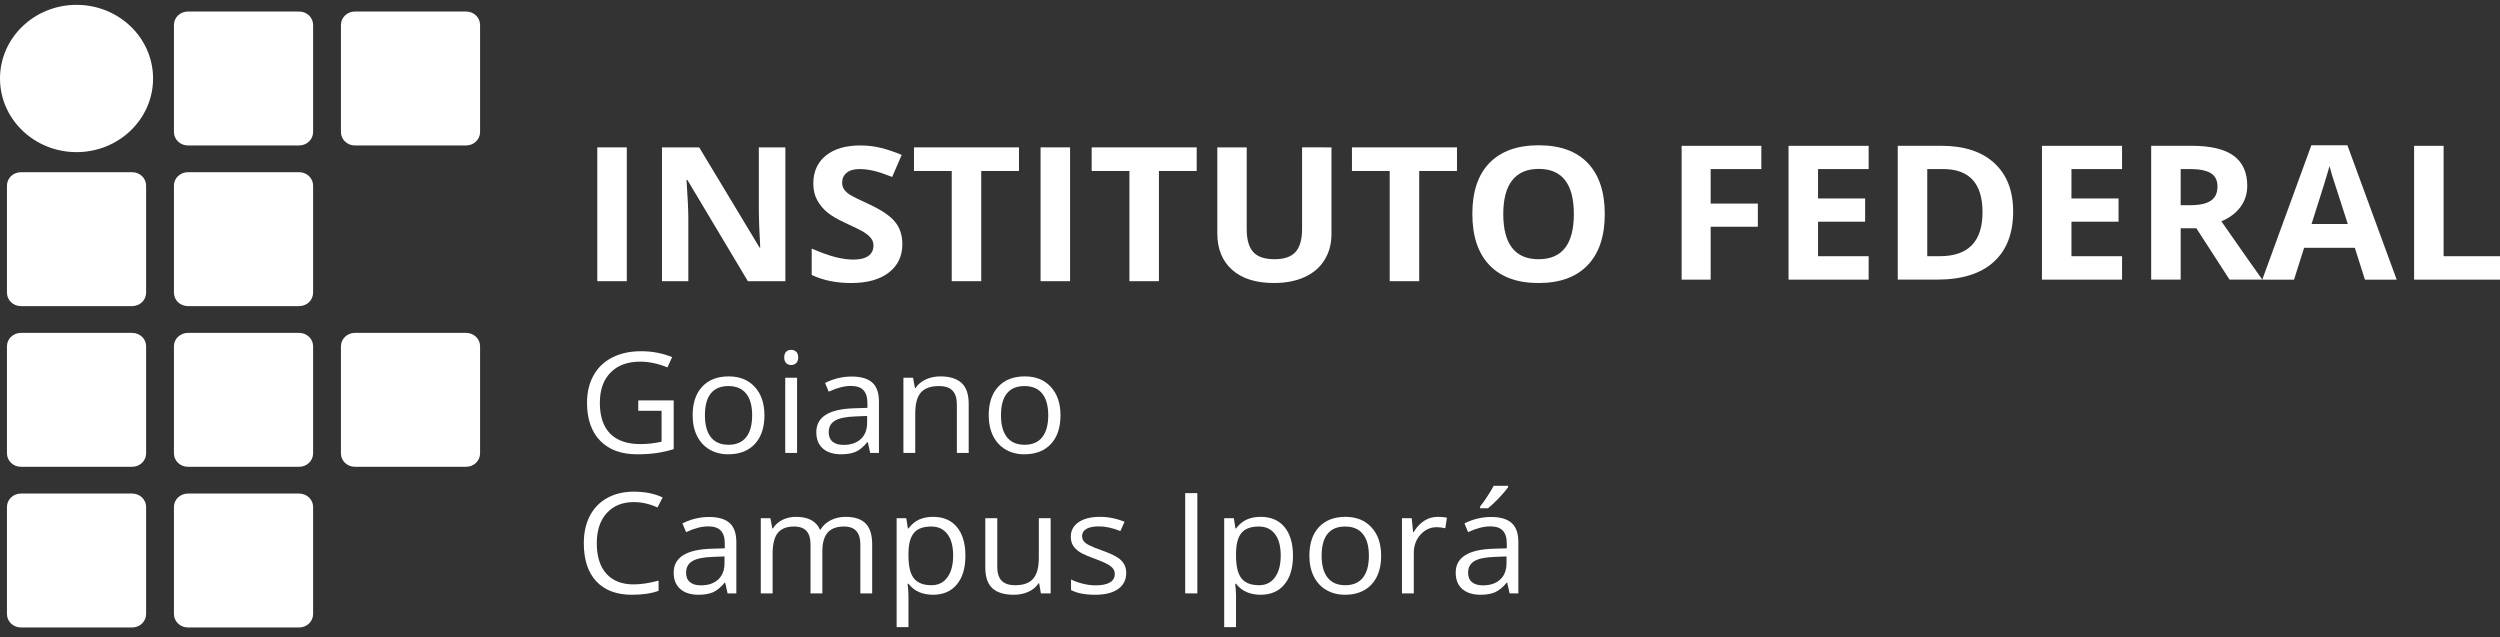 <svg width="153" height="39" viewBox="0 0 153 39" fill="none" xmlns="http://www.w3.org/2000/svg">
<rect x="0" y="0" width="153" height="39" fill="#333333" stroke="none"/>
<path d="M18.31 0.707H11.497C11.027 0.707 10.645 1.073 10.645 1.526V8.081C10.645 8.534 11.027 8.901 11.497 8.901H18.31C18.78 8.901 19.162 8.534 19.162 8.081V1.526C19.162 1.073 18.78 0.707 18.31 0.707Z" fill="white"/>
<path d="M28.529 0.707H21.716C21.246 0.707 20.865 1.073 20.865 1.526V8.081C20.865 8.534 21.246 8.901 21.716 8.901H28.529C29 8.901 29.381 8.534 29.381 8.081V1.526C29.381 1.073 29 0.707 28.529 0.707Z" fill="white"/>
<path d="M8.09 10.54H1.277C0.807 10.54 0.426 10.906 0.426 11.359V17.914C0.426 18.367 0.807 18.734 1.277 18.734H8.09C8.561 18.734 8.942 18.367 8.942 17.914V11.359C8.942 10.906 8.561 10.54 8.09 10.54Z" fill="white"/>
<path d="M18.31 10.54H11.497C11.027 10.54 10.645 10.906 10.645 11.359V17.914C10.645 18.367 11.027 18.734 11.497 18.734H18.31C18.78 18.734 19.162 18.367 19.162 17.914V11.359C19.162 10.906 18.78 10.54 18.31 10.54Z" fill="white"/>
<path d="M8.09 20.373H1.277C0.807 20.373 0.426 20.739 0.426 21.192V27.747C0.426 28.2 0.807 28.567 1.277 28.567H8.09C8.561 28.567 8.942 28.2 8.942 27.747V21.192C8.942 20.739 8.561 20.373 8.09 20.373Z" fill="white"/>
<path d="M18.31 20.373H11.497C11.027 20.373 10.645 20.739 10.645 21.192V27.747C10.645 28.2 11.027 28.567 11.497 28.567H18.31C18.78 28.567 19.162 28.2 19.162 27.747V21.192C19.162 20.739 18.78 20.373 18.31 20.373Z" fill="white"/>
<path d="M28.529 20.373H21.716C21.246 20.373 20.865 20.739 20.865 21.192V27.747C20.865 28.2 21.246 28.567 21.716 28.567H28.529C29 28.567 29.381 28.2 29.381 27.747V21.192C29.381 20.739 29 20.373 28.529 20.373Z" fill="white"/>
<path d="M8.09 30.206H1.277C0.807 30.206 0.426 30.573 0.426 31.025V37.58C0.426 38.033 0.807 38.4 1.277 38.4H8.09C8.561 38.4 8.942 38.033 8.942 37.58V31.025C8.942 30.573 8.561 30.206 8.09 30.206Z" fill="white"/>
<path d="M18.31 30.206H11.497C11.027 30.206 10.645 30.573 10.645 31.025V37.58C10.645 38.033 11.027 38.4 11.497 38.4H18.31C18.78 38.4 19.162 38.033 19.162 37.58V31.025C19.162 30.573 18.78 30.206 18.31 30.206Z" fill="white"/>
<path d="M4.684 9.31C7.271 9.31 9.368 7.293 9.368 4.804C9.368 2.315 7.271 0.297 4.684 0.297C2.097 0.297 0 2.315 0 4.804C0 7.293 2.097 9.31 4.684 9.31Z" fill="white"/>
<path d="M36.554 17.209V9.019H38.359V17.209H36.554Z" fill="white"/>
<path d="M48.064 17.209H45.77L42.068 11.013H42.015C42.089 12.108 42.126 12.888 42.126 13.355V17.209H40.513V9.019H42.79L46.486 15.153H46.527C46.469 14.089 46.44 13.336 46.44 12.896V9.02H48.064L48.064 17.209Z" fill="white"/>
<path d="M55.224 14.935C55.224 15.674 54.947 16.257 54.392 16.682C53.841 17.108 53.072 17.321 52.087 17.321C51.178 17.321 50.375 17.157 49.676 16.828V15.215C50.251 15.461 50.736 15.635 51.132 15.736C51.532 15.837 51.896 15.887 52.226 15.887C52.622 15.887 52.925 15.814 53.135 15.669C53.348 15.523 53.455 15.306 53.455 15.019C53.455 14.858 53.408 14.716 53.315 14.593C53.222 14.466 53.084 14.345 52.902 14.229C52.723 14.113 52.356 13.928 51.801 13.674C51.281 13.439 50.891 13.213 50.631 12.997C50.371 12.78 50.163 12.528 50.008 12.241C49.853 11.953 49.775 11.617 49.775 11.232C49.775 10.508 50.03 9.938 50.538 9.524C51.05 9.109 51.757 8.902 52.657 8.902C53.1 8.902 53.521 8.952 53.92 9.053C54.324 9.154 54.745 9.296 55.184 9.479L54.602 10.829C54.148 10.65 53.771 10.524 53.472 10.454C53.177 10.383 52.886 10.347 52.599 10.347C52.257 10.347 51.995 10.424 51.813 10.577C51.631 10.73 51.539 10.93 51.539 11.176C51.539 11.329 51.576 11.464 51.65 11.579C51.724 11.691 51.84 11.802 51.999 11.91C52.162 12.015 52.545 12.205 53.146 12.481C53.942 12.847 54.487 13.215 54.782 13.585C55.077 13.951 55.224 14.401 55.224 14.935Z" fill="white"/>
<path d="M60.051 17.209H58.246V10.464H55.935V9.019H62.362V10.464H60.051L60.051 17.209Z" fill="white"/>
<path d="M63.683 17.209V9.019H65.488V17.209H63.683Z" fill="white"/>
<path d="M70.926 17.209H69.121V10.464H66.81V9.019H73.237V10.464H70.926L70.926 17.209Z" fill="white"/>
<path d="M81.486 9.019V14.318C81.486 14.923 81.344 15.453 81.061 15.909C80.781 16.364 80.376 16.713 79.844 16.956C79.312 17.199 78.684 17.32 77.958 17.32C76.863 17.32 76.013 17.051 75.408 16.514C74.802 15.972 74.5 15.233 74.5 14.295V9.019H76.299V14.032C76.299 14.663 76.431 15.126 76.695 15.421C76.958 15.716 77.395 15.864 78.004 15.864C78.594 15.864 79.021 15.716 79.285 15.421C79.553 15.122 79.687 14.655 79.687 14.021V9.018L81.486 9.019Z" fill="white"/>
<path d="M86.855 17.209H85.05V10.464H82.739V9.019H89.167V10.464H86.855L86.855 17.209Z" fill="white"/>
<path d="M98.212 13.103C98.212 14.459 97.862 15.501 97.164 16.229C96.465 16.957 95.464 17.321 94.16 17.321C92.856 17.321 91.855 16.957 91.156 16.229C90.457 15.501 90.108 14.455 90.108 13.092C90.108 11.729 90.457 10.689 91.156 9.972C91.858 9.251 92.864 8.891 94.171 8.891C95.479 8.891 96.479 9.253 97.17 9.978C97.864 10.702 98.212 11.744 98.212 13.103ZM92 13.103C92 14.018 92.18 14.707 92.541 15.17C92.902 15.633 93.442 15.865 94.16 15.865C95.6 15.865 96.32 14.944 96.32 13.103C96.32 11.259 95.604 10.336 94.171 10.336C93.454 10.336 92.912 10.57 92.547 11.036C92.182 11.499 92 12.188 92 13.103Z" fill="white"/>
<path d="M104.692 17.114H102.916V8.925H107.794V10.347H104.692V12.459H107.579V13.876H104.692V17.114Z" fill="white"/>
<path d="M114.361 17.114H109.459V8.925H114.361V10.347H111.264V12.146H114.146V13.568H111.264V15.68H114.361V17.114Z" fill="white"/>
<path d="M123.205 12.939C123.205 14.287 122.805 15.32 122.005 16.037C121.21 16.754 120.059 17.112 118.553 17.112H116.143V8.923H118.815C120.205 8.923 121.284 9.276 122.052 9.982C122.82 10.687 123.205 11.673 123.205 12.939ZM121.33 12.984C121.33 11.225 120.523 10.345 118.908 10.345H117.948V15.678H118.722C120.461 15.678 121.33 14.78 121.33 12.984Z" fill="white"/>
<path d="M129.87 17.114H124.968V8.925H129.87V10.347H126.773V12.146H129.655V13.568H126.773V15.68H129.87V17.114Z" fill="white"/>
<path d="M133.457 12.558H134.039C134.609 12.558 135.03 12.466 135.302 12.284C135.574 12.101 135.71 11.813 135.71 11.421C135.71 11.033 135.57 10.756 135.29 10.592C135.015 10.428 134.586 10.345 134.004 10.345H133.457V12.558ZM133.457 13.97V17.112H131.652V8.923H134.132C135.288 8.923 136.144 9.126 136.699 9.533C137.254 9.937 137.532 10.551 137.532 11.376C137.532 11.858 137.394 12.287 137.118 12.664C136.843 13.038 136.453 13.331 135.948 13.544C137.229 15.385 138.063 16.574 138.452 17.112H136.449L134.417 13.97L133.457 13.97Z" fill="white"/>
<path d="M144.733 17.114L144.115 15.165H141.012L140.395 17.114H138.451L141.455 8.891H143.661L146.677 17.114H144.733ZM143.685 13.708C143.114 11.942 142.792 10.943 142.718 10.711C142.648 10.48 142.598 10.297 142.567 10.162C142.439 10.64 142.072 11.822 141.467 13.708L143.685 13.708Z" fill="white"/>
<path d="M147.743 17.114V8.925H149.548V15.68H153V17.114H147.743Z" fill="white"/>
<path d="M39.062 24.504H41.23V27.488C40.893 27.592 40.55 27.67 40.201 27.723C39.852 27.776 39.447 27.803 38.988 27.803C38.023 27.803 37.271 27.527 36.733 26.976C36.195 26.422 35.926 25.647 35.926 24.651C35.926 24.013 36.058 23.455 36.323 22.977C36.59 22.495 36.974 22.129 37.474 21.877C37.974 21.622 38.56 21.495 39.232 21.495C39.913 21.495 40.547 21.615 41.134 21.856L40.846 22.485C40.27 22.25 39.716 22.133 39.184 22.133C38.408 22.133 37.801 22.355 37.365 22.8C36.929 23.245 36.711 23.862 36.711 24.651C36.711 25.479 36.92 26.108 37.339 26.536C37.761 26.964 38.379 27.178 39.193 27.178C39.635 27.178 40.067 27.129 40.489 27.031V25.142H39.062V24.504Z" fill="white"/>
<path d="M46.783 25.415C46.783 26.165 46.587 26.751 46.194 27.174C45.801 27.593 45.259 27.803 44.567 27.803C44.139 27.803 43.76 27.707 43.428 27.514C43.097 27.32 42.841 27.044 42.661 26.683C42.48 26.322 42.39 25.899 42.39 25.415C42.39 24.665 42.585 24.082 42.975 23.665C43.364 23.245 43.905 23.035 44.597 23.035C45.266 23.035 45.797 23.249 46.19 23.677C46.585 24.106 46.783 24.685 46.783 25.415ZM43.141 25.415C43.141 26.003 43.263 26.45 43.507 26.758C43.751 27.066 44.11 27.22 44.584 27.22C45.058 27.22 45.417 27.067 45.662 26.762C45.909 26.454 46.032 26.005 46.032 25.415C46.032 24.83 45.909 24.387 45.662 24.085C45.417 23.78 45.056 23.627 44.576 23.627C44.102 23.627 43.744 23.777 43.503 24.076C43.261 24.376 43.141 24.822 43.141 25.415Z" fill="white"/>
<path d="M48.781 27.719H48.056V23.119H48.781V27.719ZM47.995 21.873C47.995 21.713 48.036 21.597 48.117 21.524C48.199 21.449 48.301 21.411 48.423 21.411C48.539 21.411 48.639 21.449 48.724 21.524C48.808 21.6 48.85 21.716 48.85 21.873C48.85 22.029 48.808 22.147 48.724 22.225C48.639 22.301 48.539 22.339 48.423 22.339C48.301 22.339 48.199 22.301 48.117 22.225C48.036 22.147 47.995 22.029 47.995 21.873Z" fill="white"/>
<path d="M53.256 27.719L53.112 27.064H53.077C52.839 27.353 52.6 27.549 52.362 27.652C52.126 27.753 51.831 27.803 51.476 27.803C51.002 27.803 50.63 27.686 50.36 27.451C50.092 27.215 49.958 26.881 49.958 26.448C49.958 25.519 50.73 25.032 52.275 24.987L53.086 24.962V24.676C53.086 24.315 53.004 24.05 52.842 23.879C52.682 23.706 52.424 23.619 52.069 23.619C51.671 23.619 51.22 23.736 50.717 23.971L50.495 23.438C50.73 23.315 50.988 23.219 51.267 23.149C51.549 23.079 51.831 23.044 52.113 23.044C52.683 23.044 53.105 23.165 53.378 23.409C53.654 23.652 53.792 24.043 53.792 24.58V27.719H53.256ZM51.62 27.228C52.071 27.228 52.424 27.109 52.68 26.871C52.939 26.634 53.068 26.301 53.068 25.872V25.457L52.344 25.486C51.769 25.506 51.353 25.593 51.097 25.747C50.844 25.898 50.717 26.134 50.717 26.456C50.717 26.708 50.796 26.899 50.953 27.031C51.113 27.162 51.335 27.228 51.62 27.228Z" fill="white"/>
<path d="M58.56 27.719V24.744C58.56 24.369 58.471 24.089 58.294 23.904C58.117 23.719 57.839 23.627 57.461 23.627C56.961 23.627 56.594 23.757 56.362 24.017C56.129 24.278 56.013 24.707 56.013 25.306V27.719H55.289V23.119H55.877L55.995 23.749H56.03C56.178 23.522 56.386 23.347 56.654 23.224C56.921 23.098 57.219 23.035 57.548 23.035C58.124 23.035 58.557 23.17 58.848 23.438C59.139 23.704 59.284 24.131 59.284 24.718V27.719H58.56Z" fill="white"/>
<path d="M64.902 25.415C64.902 26.165 64.706 26.751 64.314 27.174C63.921 27.593 63.379 27.803 62.687 27.803C62.259 27.803 61.88 27.707 61.548 27.514C61.217 27.32 60.961 27.044 60.78 26.683C60.6 26.322 60.51 25.899 60.51 25.415C60.51 24.665 60.705 24.082 61.094 23.665C61.484 23.245 62.025 23.035 62.717 23.035C63.386 23.035 63.917 23.249 64.309 23.677C64.705 24.106 64.902 24.685 64.902 25.415ZM61.26 25.415C61.26 26.003 61.382 26.45 61.627 26.758C61.871 27.066 62.23 27.22 62.704 27.22C63.178 27.22 63.537 27.067 63.781 26.762C64.028 26.454 64.152 26.005 64.152 25.415C64.152 24.83 64.028 24.387 63.781 24.085C63.537 23.78 63.175 23.627 62.695 23.627C62.221 23.627 61.864 23.777 61.622 24.076C61.381 24.376 61.26 24.822 61.26 25.415Z" fill="white"/>
<path d="M38.791 30.728C38.09 30.728 37.536 30.954 37.129 31.404C36.725 31.852 36.523 32.466 36.523 33.247C36.523 34.05 36.718 34.671 37.107 35.11C37.5 35.547 38.058 35.765 38.782 35.765C39.227 35.765 39.735 35.688 40.305 35.534V36.159C39.863 36.319 39.318 36.399 38.669 36.399C37.73 36.399 37.004 36.124 36.492 35.576C35.983 35.028 35.729 34.248 35.729 33.238C35.729 32.606 35.851 32.052 36.095 31.576C36.343 31.101 36.697 30.734 37.16 30.477C37.625 30.219 38.172 30.09 38.8 30.09C39.469 30.09 40.053 30.208 40.553 30.443L40.239 31.056C39.757 30.838 39.274 30.728 38.791 30.728Z" fill="white"/>
<path d="M44.527 36.315L44.383 35.66H44.348C44.11 35.948 43.871 36.144 43.633 36.248C43.397 36.348 43.102 36.399 42.747 36.399C42.273 36.399 41.901 36.281 41.631 36.046C41.363 35.811 41.23 35.477 41.23 35.043C41.23 34.114 42.002 33.627 43.546 33.582L44.357 33.557V33.272C44.357 32.911 44.276 32.645 44.113 32.474C43.953 32.301 43.695 32.214 43.341 32.214C42.942 32.214 42.492 32.332 41.989 32.567L41.766 32.034C42.002 31.911 42.259 31.814 42.538 31.744C42.82 31.674 43.102 31.639 43.384 31.639C43.954 31.639 44.376 31.761 44.649 32.004C44.925 32.248 45.064 32.638 45.064 33.175V36.315H44.527ZM42.891 35.824C43.342 35.824 43.695 35.705 43.951 35.467C44.21 35.229 44.34 34.896 44.34 34.468V34.053L43.615 34.082C43.04 34.101 42.624 34.188 42.368 34.342C42.115 34.493 41.989 34.73 41.989 35.051C41.989 35.303 42.067 35.495 42.224 35.626C42.384 35.758 42.606 35.824 42.891 35.824Z" fill="white"/>
<path d="M52.654 36.315V33.322C52.654 32.956 52.572 32.681 52.409 32.5C52.246 32.315 51.993 32.223 51.65 32.223C51.2 32.223 50.867 32.347 50.651 32.596C50.436 32.845 50.328 33.228 50.328 33.746V36.315H49.604V33.322C49.604 32.956 49.523 32.681 49.36 32.5C49.197 32.315 48.943 32.223 48.597 32.223C48.143 32.223 47.81 32.354 47.598 32.617C47.389 32.877 47.284 33.305 47.284 33.901V36.315H46.56V31.715H47.149L47.266 32.344H47.301C47.438 32.12 47.63 31.946 47.877 31.82C48.127 31.694 48.406 31.631 48.715 31.631C49.462 31.631 49.95 31.891 50.18 32.411H50.215C50.358 32.171 50.564 31.98 50.834 31.841C51.105 31.701 51.413 31.631 51.759 31.631C52.3 31.631 52.704 31.765 52.972 32.034C53.242 32.3 53.377 32.726 53.377 33.314V36.315H52.654Z" fill="white"/>
<path d="M57.098 36.399C56.787 36.399 56.502 36.344 56.243 36.235C55.987 36.123 55.772 35.952 55.598 35.723H55.545C55.58 35.992 55.598 36.246 55.598 36.487V38.38H54.874V31.715H55.463L55.563 32.344H55.598C55.784 32.093 56.001 31.911 56.248 31.799C56.495 31.687 56.778 31.631 57.098 31.631C57.732 31.631 58.221 31.839 58.564 32.256C58.91 32.673 59.083 33.258 59.083 34.011C59.083 34.766 58.907 35.353 58.555 35.773C58.206 36.19 57.721 36.399 57.098 36.399ZM56.994 32.223C56.505 32.223 56.152 32.353 55.934 32.613C55.716 32.873 55.604 33.287 55.598 33.855V34.011C55.598 34.657 55.71 35.12 55.934 35.4C56.158 35.677 56.517 35.815 57.011 35.815C57.424 35.815 57.747 35.654 57.979 35.333C58.215 35.011 58.333 34.567 58.333 34.002C58.333 33.428 58.215 32.989 57.979 32.684C57.747 32.376 57.418 32.223 56.994 32.223Z" fill="white"/>
<path d="M61.033 31.715V34.699C61.033 35.074 61.121 35.353 61.299 35.538C61.476 35.723 61.754 35.815 62.132 35.815C62.632 35.815 62.997 35.684 63.227 35.421C63.459 35.158 63.576 34.728 63.576 34.132V31.715H64.3V36.315H63.702L63.598 35.698H63.558C63.41 35.924 63.204 36.098 62.939 36.218C62.677 36.338 62.378 36.399 62.04 36.399C61.459 36.399 61.023 36.266 60.732 36C60.444 35.734 60.3 35.309 60.3 34.724V31.715H61.033Z" fill="white"/>
<path d="M68.924 35.06C68.924 35.488 68.758 35.818 68.426 36.05C68.095 36.282 67.629 36.399 67.031 36.399C66.397 36.399 65.902 36.302 65.547 36.109V35.463C65.777 35.575 66.023 35.663 66.285 35.727C66.549 35.791 66.804 35.824 67.048 35.824C67.426 35.824 67.717 35.766 67.92 35.651C68.124 35.534 68.226 35.356 68.226 35.118C68.226 34.939 68.144 34.787 67.981 34.661C67.822 34.532 67.507 34.381 67.039 34.208C66.594 34.048 66.277 33.91 66.088 33.792C65.902 33.672 65.763 33.536 65.669 33.385C65.579 33.234 65.534 33.054 65.534 32.844C65.534 32.469 65.693 32.174 66.01 31.958C66.327 31.74 66.761 31.631 67.314 31.631C67.829 31.631 68.332 31.732 68.823 31.933L68.566 32.5C68.086 32.309 67.651 32.214 67.262 32.214C66.918 32.214 66.66 32.266 66.485 32.37C66.311 32.473 66.224 32.616 66.224 32.797C66.224 32.921 66.255 33.026 66.32 33.112C66.386 33.199 66.493 33.282 66.638 33.36C66.783 33.438 67.062 33.552 67.475 33.7C68.043 33.899 68.425 34.099 68.623 34.3C68.823 34.502 68.924 34.755 68.924 35.06Z" fill="white"/>
<path d="M72.535 36.315V30.179H73.277V36.315H72.535Z" fill="white"/>
<path d="M77.146 36.399C76.835 36.399 76.55 36.344 76.291 36.235C76.035 36.123 75.82 35.952 75.645 35.723H75.593C75.628 35.992 75.645 36.246 75.645 36.487V38.38H74.921V31.715H75.51L75.611 32.344H75.645C75.832 32.093 76.048 31.911 76.295 31.799C76.543 31.687 76.826 31.631 77.146 31.631C77.78 31.631 78.268 31.839 78.612 32.256C78.957 32.673 79.131 33.258 79.131 34.011C79.131 34.766 78.955 35.353 78.603 35.773C78.254 36.19 77.768 36.399 77.146 36.399ZM77.041 32.223C76.553 32.223 76.199 32.353 75.981 32.613C75.763 32.873 75.651 33.287 75.645 33.855V34.011C75.645 34.657 75.757 35.12 75.981 35.4C76.205 35.677 76.564 35.815 77.059 35.815C77.472 35.815 77.794 35.654 78.027 35.333C78.263 35.011 78.38 34.567 78.38 34.002C78.38 33.428 78.263 32.989 78.027 32.684C77.794 32.376 77.466 32.223 77.041 32.223Z" fill="white"/>
<path d="M84.526 34.011C84.526 34.76 84.33 35.346 83.937 35.769C83.545 36.189 83.002 36.399 82.31 36.399C81.883 36.399 81.504 36.302 81.172 36.109C80.841 35.916 80.585 35.639 80.404 35.278C80.224 34.917 80.134 34.495 80.134 34.011C80.134 33.261 80.329 32.677 80.718 32.26C81.108 31.841 81.649 31.631 82.341 31.631C83.01 31.631 83.54 31.845 83.933 32.273C84.329 32.701 84.526 33.28 84.526 34.011ZM80.884 34.011C80.884 34.598 81.006 35.046 81.251 35.353C81.495 35.661 81.854 35.815 82.328 35.815C82.802 35.815 83.161 35.663 83.405 35.358C83.653 35.05 83.776 34.601 83.776 34.011C83.776 33.426 83.653 32.982 83.405 32.68C83.161 32.375 82.799 32.223 82.319 32.223C81.845 32.223 81.487 32.372 81.246 32.672C81.005 32.971 80.884 33.417 80.884 34.011Z" fill="white"/>
<path d="M87.981 31.631C88.193 31.631 88.384 31.648 88.552 31.681L88.452 32.328C88.254 32.285 88.08 32.264 87.929 32.264C87.542 32.264 87.21 32.416 86.934 32.718C86.661 33.02 86.524 33.396 86.524 33.847V36.315H85.8V31.715H86.398L86.481 32.567H86.515C86.693 32.267 86.906 32.036 87.157 31.874C87.407 31.712 87.681 31.631 87.981 31.631Z" fill="white"/>
<path d="M92.387 36.315L92.243 35.66H92.208C91.969 35.948 91.731 36.144 91.492 36.248C91.257 36.348 90.962 36.399 90.607 36.399C90.133 36.399 89.761 36.281 89.49 36.046C89.223 35.811 89.089 35.477 89.089 35.043C89.089 34.114 89.861 33.627 91.405 33.582L92.216 33.557V33.272C92.216 32.911 92.135 32.645 91.972 32.474C91.812 32.301 91.555 32.214 91.2 32.214C90.802 32.214 90.351 32.332 89.848 32.567L89.626 32.034C89.861 31.911 90.118 31.814 90.397 31.744C90.68 31.674 90.962 31.639 91.244 31.639C91.814 31.639 92.235 31.761 92.509 32.004C92.785 32.248 92.923 32.638 92.923 33.175V36.315H92.387ZM90.751 35.824C91.202 35.824 91.555 35.705 91.811 35.467C92.07 35.229 92.199 34.896 92.199 34.468V34.053L91.475 34.082C90.899 34.101 90.483 34.188 90.227 34.342C89.974 34.493 89.848 34.73 89.848 35.051C89.848 35.303 89.926 35.495 90.084 35.626C90.243 35.758 90.466 35.824 90.751 35.824ZM90.581 31.001C90.72 30.828 90.87 30.618 91.03 30.372C91.193 30.125 91.321 29.911 91.414 29.73H92.295V29.818C92.167 30 91.977 30.223 91.724 30.489C91.471 30.755 91.251 30.961 91.065 31.106H90.581V31.001Z" fill="white"/>
</svg>
